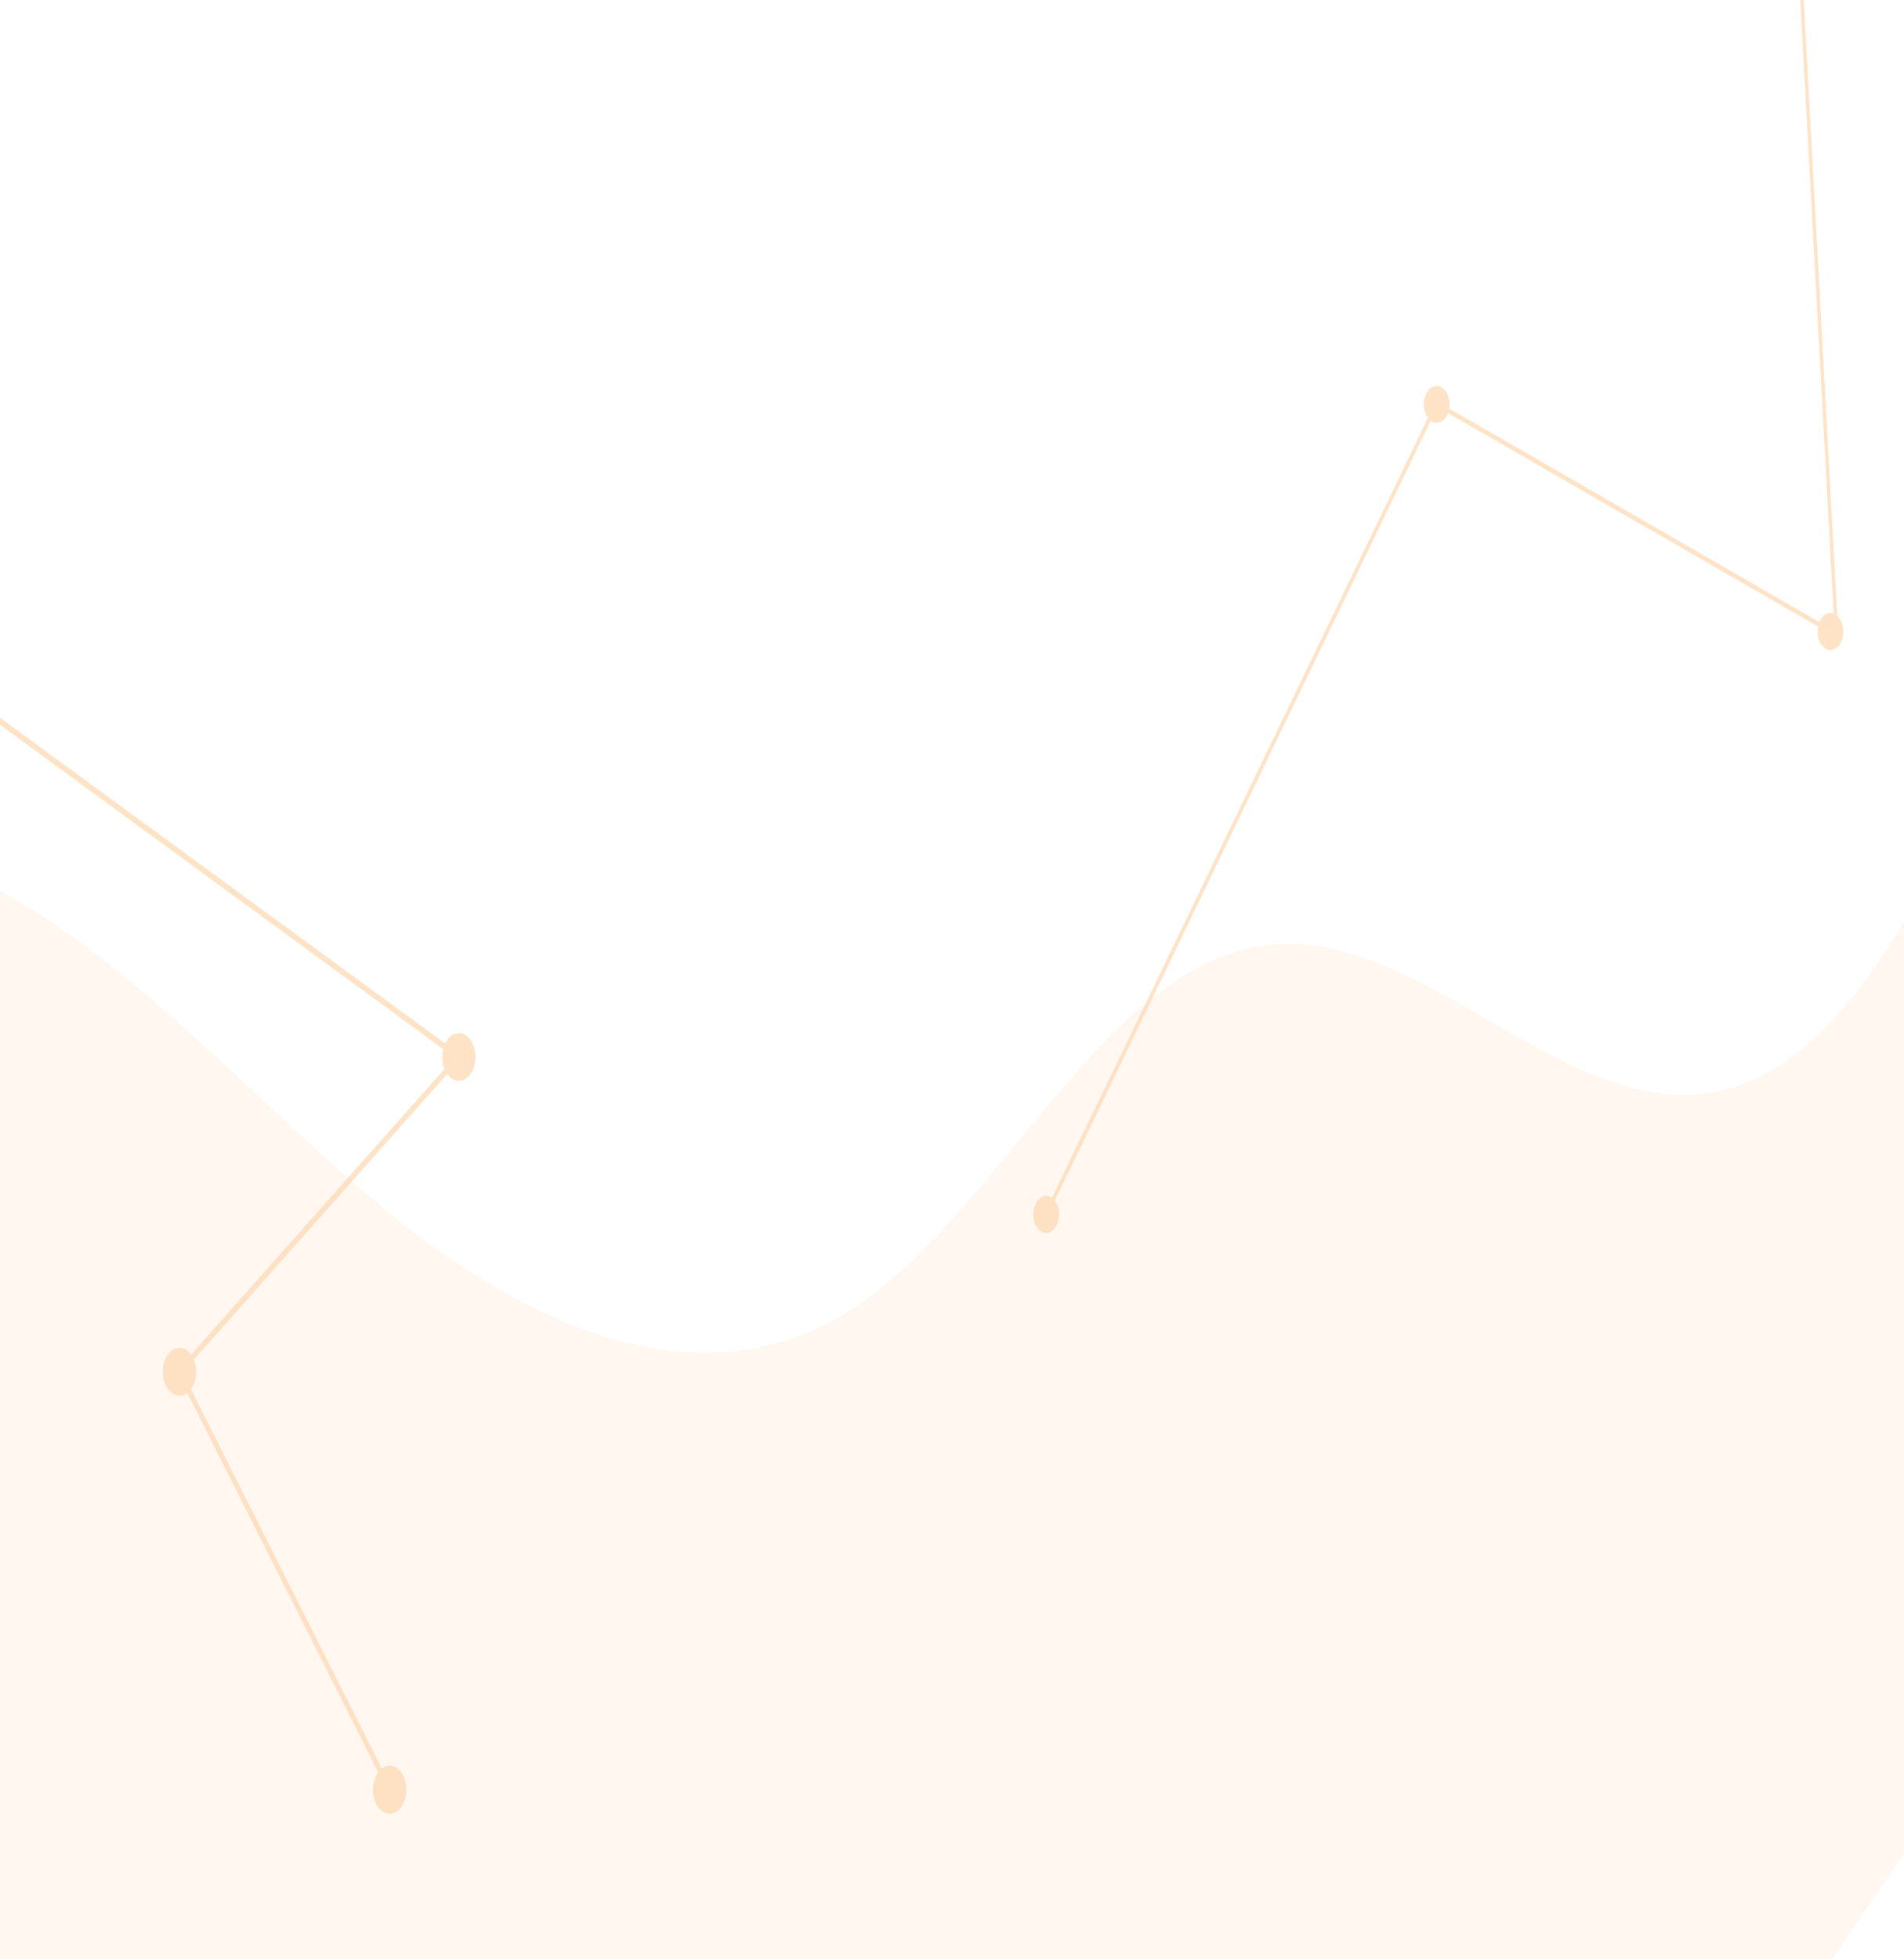 <svg width="382" height="393" viewBox="0 0 382 393" fill="none" xmlns="http://www.w3.org/2000/svg">
<g opacity="0.4">
<path d="M210.556 247.216C209.181 247.741 207.768 246.563 207.403 244.584C207.038 242.606 207.858 240.577 209.234 240.052C210.61 239.527 212.022 240.704 212.387 242.683C212.752 244.662 211.932 246.691 210.556 247.216Z" fill="#FDBA74"/>
<path d="M288.905 84.706C287.529 85.232 286.118 84.053 285.752 82.075C285.387 80.097 286.206 78.067 287.583 77.542C288.959 77.016 290.371 78.195 290.736 80.174C291.101 82.151 290.282 84.181 288.905 84.706Z" fill="#FDBA74"/>
<path d="M367.903 130.268C366.527 130.792 365.115 129.615 364.75 127.636C364.385 125.658 365.204 123.629 366.58 123.104C367.956 122.579 369.368 123.756 369.734 125.735C370.099 127.714 369.279 129.742 367.903 130.268Z" fill="#FDBA74"/>
<path d="M287.937 80.833L208.698 245.189L209.261 245.75L288.499 81.393L287.937 80.833Z" fill="#FDBA74"/>
<path d="M288.403 80.596L288.149 81.509L368.334 127.759L368.589 126.846L288.403 80.596Z" fill="#FDBA74"/>
<path d="M361.324 -10.19L360.641 -10.113L368.13 127.487L368.812 127.41L361.324 -10.19Z" fill="#FDBA74"/>
<path d="M35.749 270.416C37.587 270.219 39.188 272.2 39.325 274.843C39.462 277.483 38.084 279.785 36.247 279.982C34.41 280.179 32.809 278.198 32.671 275.557C32.534 272.914 33.912 270.614 35.749 270.416Z" fill="#FDBA74"/>
<path d="M91.801 207.258C93.638 207.061 95.239 209.042 95.376 211.683C95.513 214.324 94.135 216.625 92.298 216.822C90.461 217.02 88.86 215.038 88.723 212.398C88.585 209.757 89.964 207.456 91.801 207.258Z" fill="#FDBA74"/>
<path d="M77.939 354.249C79.776 354.052 81.377 356.033 81.515 358.674C81.652 361.315 80.273 363.616 78.436 363.813C76.599 364.011 74.999 362.029 74.861 359.389C74.723 356.746 76.101 354.447 77.939 354.249Z" fill="#FDBA74"/>
<path d="M-10.045 136.637L-10.446 137.771L91.862 212.624L92.263 211.49L-10.045 136.637Z" fill="#FDBA74"/>
<path d="M91.77 211.534L35.724 274.705L36.27 275.708L92.317 212.537L91.77 211.534Z" fill="#FDBA74"/>
<path d="M36.349 274.826L35.633 275.57L78.039 359.836L78.755 359.092L36.349 274.826Z" fill="#FDBA74"/>
<path d="M209.207 650.835C195.566 638.118 182.106 624.996 168.838 611.487C80.383 521.424 0.454 414.088 -68.067 293.353C-75.43 280.379 -82.93 267.358 -91.017 258.37C-96.09 252.732 -98.787 260.516 -101.724 243.449C-105.199 223.259 -98.283 205.433 -87.341 193.447C-66.585 170.711 -30.486 164.311 -6.235 175.57C24.194 189.698 49.541 219.804 77.277 242.677C105.016 265.553 139.059 281.398 168.679 264.049C199.761 245.844 220.171 194.354 253.576 189.698C285.55 185.241 315.018 227.022 346.589 218.479C388.708 207.085 401.012 117.69 442.39 101.628C459.598 94.945 478.282 103.282 492.93 117.877C507.579 132.471 518.93 152.771 530.067 172.778C413.307 317.677 305.76 477.913 209.207 650.835Z" fill="#FB923C" fill-opacity="0.2"/>
</g>
</svg>

